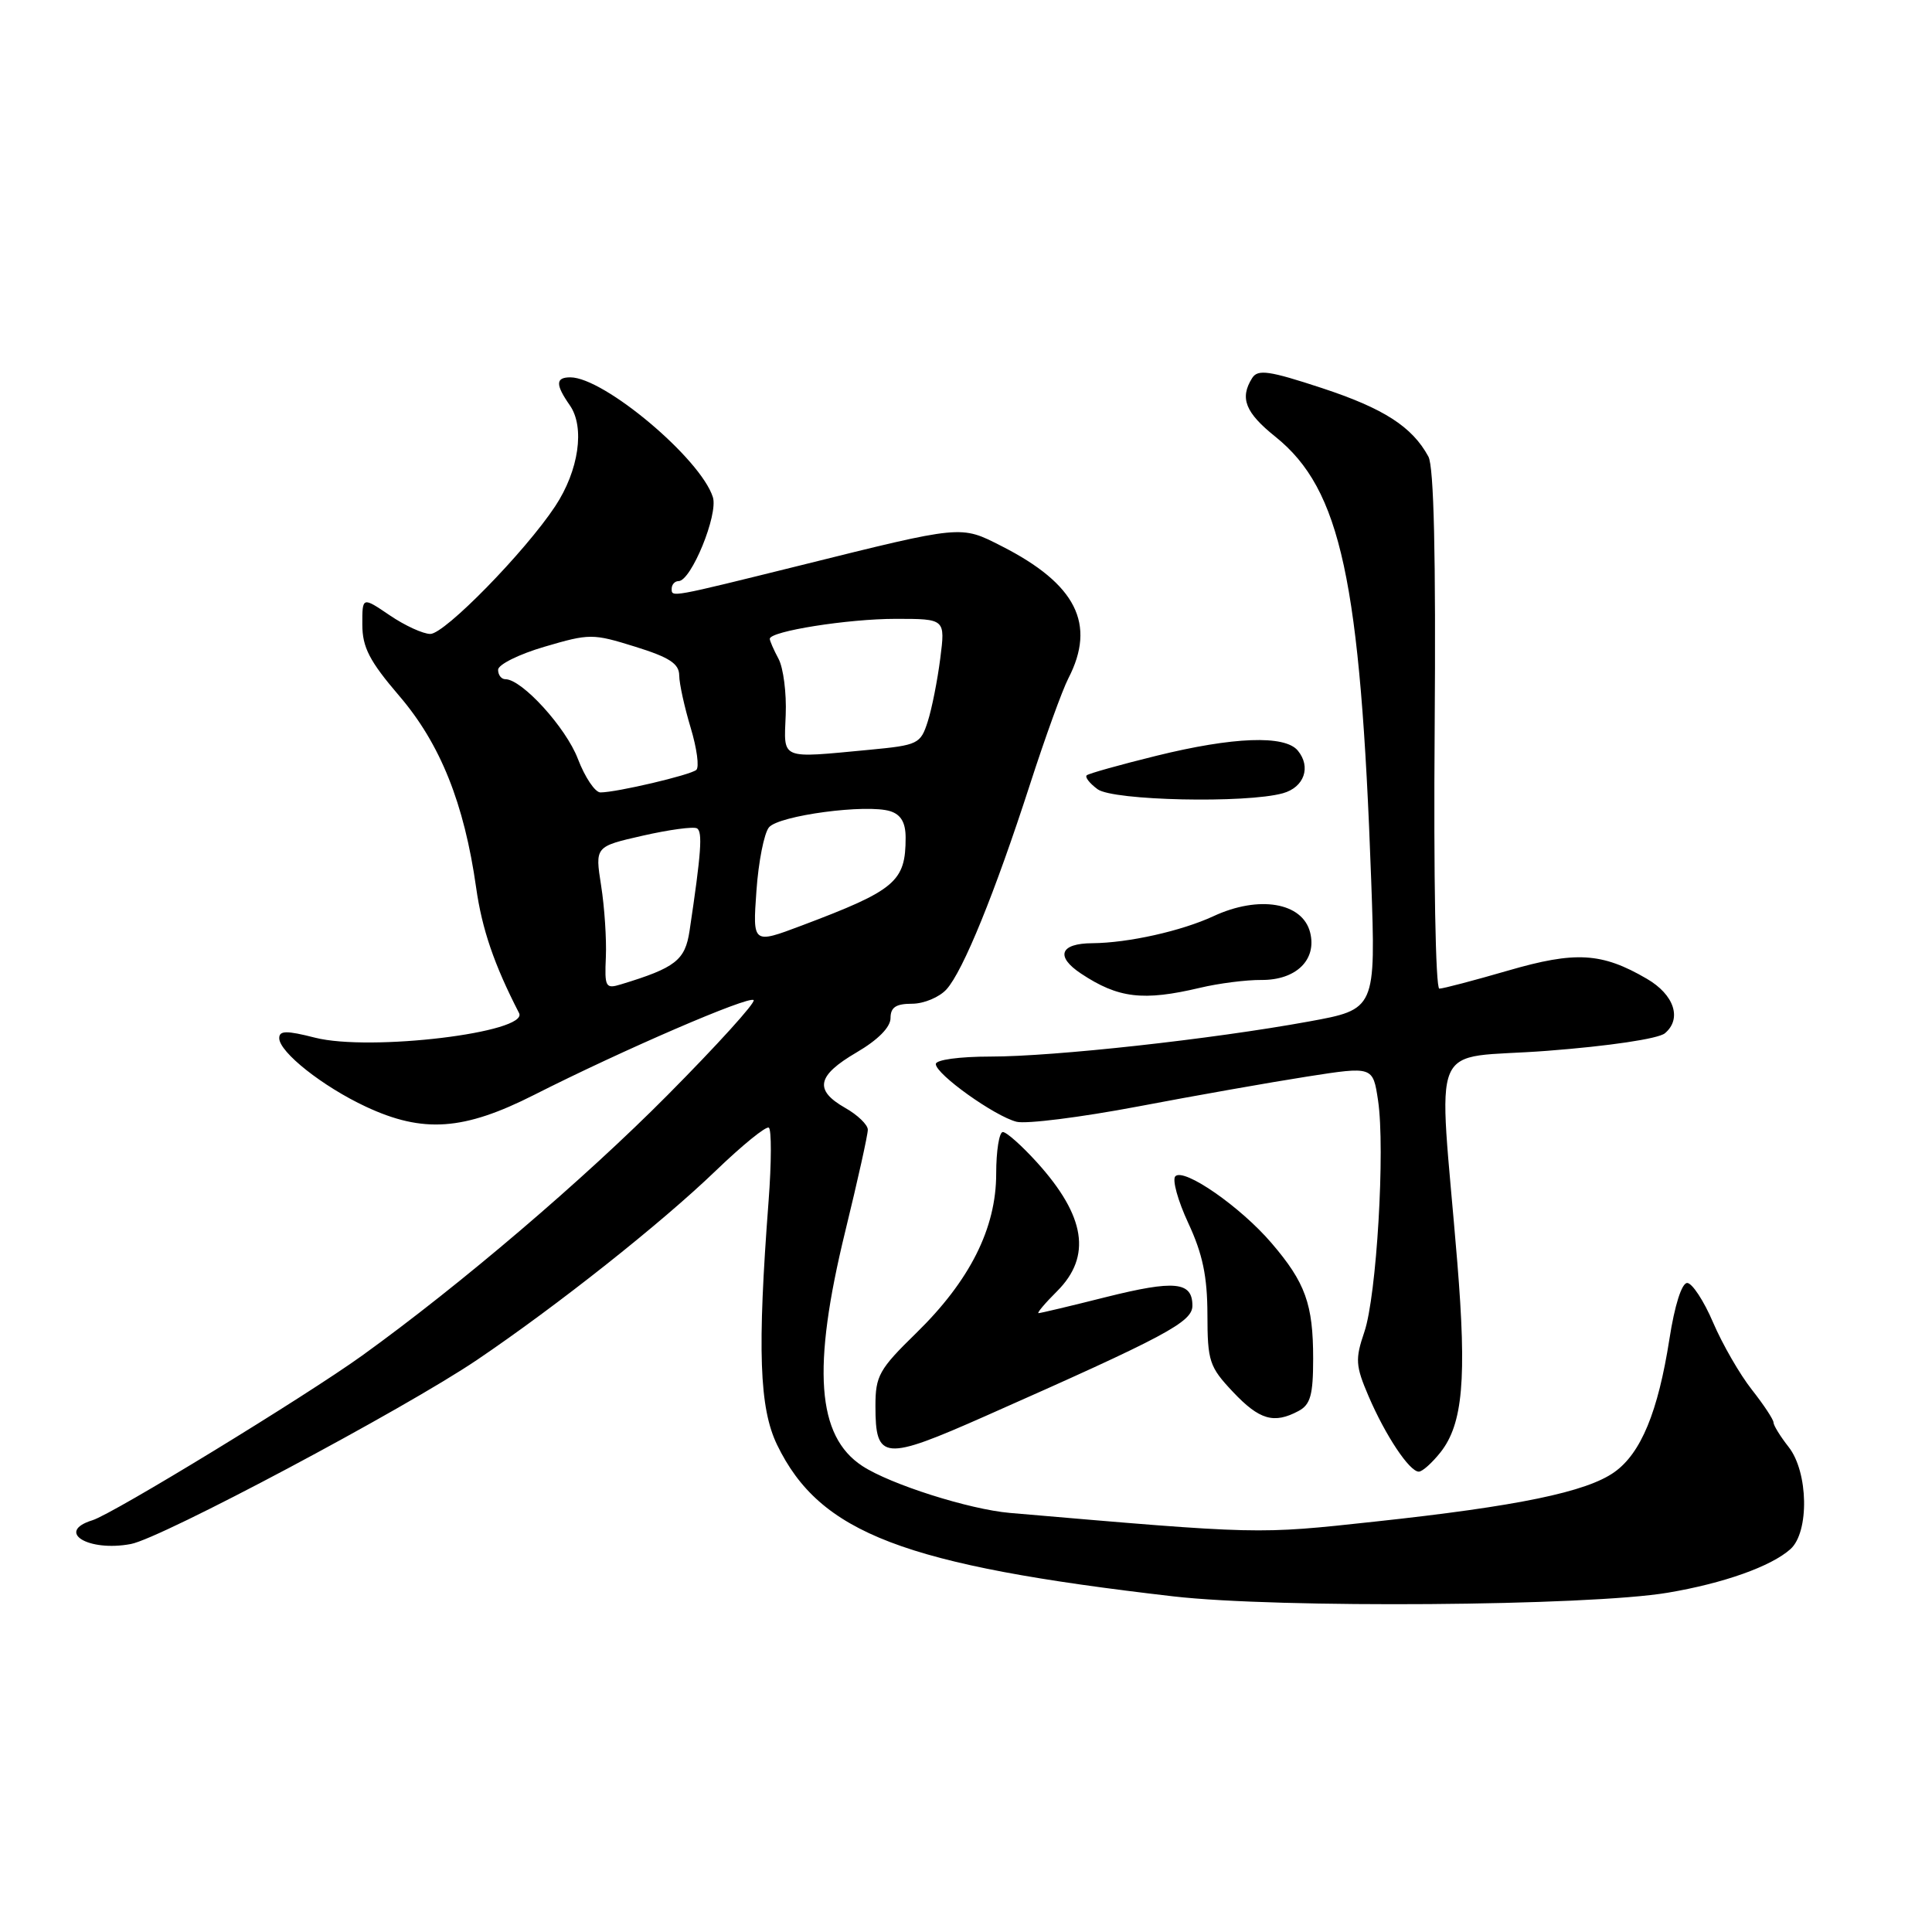 <?xml version="1.0" encoding="UTF-8" standalone="no"?>
<!DOCTYPE svg PUBLIC "-//W3C//DTD SVG 1.1//EN" "http://www.w3.org/Graphics/SVG/1.1/DTD/svg11.dtd" >
<svg xmlns="http://www.w3.org/2000/svg" xmlns:xlink="http://www.w3.org/1999/xlink" version="1.1" viewBox="0 0 256 256">
 <g >
 <path fill="currentColor"
d=" M 221.00 211.04 C 228.41 209.79 234.70 207.55 237.25 205.26 C 239.76 203.00 239.62 195.05 237.00 191.73 C 235.90 190.33 235.00 188.87 235.00 188.49 C 235.00 188.10 233.71 186.15 232.13 184.14 C 230.55 182.14 228.24 178.14 227.00 175.25 C 225.77 172.36 224.21 170.00 223.56 170.00 C 222.84 170.00 221.90 172.96 221.21 177.41 C 219.70 187.08 217.44 192.55 213.92 195.06 C 210.21 197.70 201.12 199.58 182.19 201.62 C 166.49 203.32 167.09 203.33 133.81 200.47 C 128.41 200.00 117.97 196.68 114.26 194.25 C 108.23 190.30 107.57 181.30 112.00 163.16 C 113.65 156.41 115.00 150.34 114.99 149.69 C 114.99 149.04 113.64 147.73 111.99 146.80 C 107.85 144.44 108.24 142.53 113.50 139.45 C 116.34 137.79 118.00 136.11 118.00 134.90 C 118.00 133.48 118.71 133.00 120.85 133.00 C 122.41 133.00 124.47 132.14 125.42 131.09 C 127.61 128.67 131.83 118.31 136.48 103.93 C 138.48 97.74 140.77 91.42 141.56 89.89 C 145.28 82.69 142.59 77.38 132.71 72.36 C 127.26 69.59 127.64 69.55 106.00 74.93 C 88.77 79.20 89.00 79.16 89.00 78.02 C 89.00 77.46 89.41 77.00 89.91 77.00 C 91.58 77.00 95.19 68.18 94.46 65.88 C 92.84 60.76 80.03 50.00 75.57 50.00 C 73.60 50.00 73.59 50.96 75.50 53.70 C 77.53 56.60 76.70 62.35 73.56 67.09 C 69.57 73.12 58.93 84.00 57.02 84.00 C 56.06 84.00 53.64 82.89 51.64 81.53 C 48.00 79.06 48.00 79.06 48.01 82.78 C 48.02 85.78 48.96 87.61 52.92 92.23 C 58.35 98.57 61.51 106.46 63.09 117.61 C 63.87 123.12 65.47 127.81 68.78 134.24 C 70.10 136.81 49.05 139.35 41.75 137.50 C 37.95 136.53 37.00 136.55 37.00 137.56 C 37.00 139.41 42.76 143.97 48.50 146.65 C 56.07 150.18 61.45 149.80 70.77 145.08 C 82.50 139.14 99.24 131.91 99.86 132.52 C 100.16 132.82 95.02 138.49 88.45 145.11 C 77.34 156.31 61.03 170.22 48.00 179.61 C 40.44 185.05 15.01 200.58 12.25 201.44 C 7.32 202.96 11.67 205.66 17.34 204.59 C 21.37 203.84 53.58 186.70 63.20 180.20 C 73.88 172.97 87.59 162.11 94.85 155.12 C 98.34 151.76 101.50 149.19 101.87 149.42 C 102.24 149.65 102.23 154.04 101.84 159.17 C 100.34 178.86 100.61 186.57 102.97 191.45 C 108.65 203.17 119.72 207.40 155.50 211.53 C 169.32 213.12 210.48 212.82 221.00 211.04 Z  M 190.88 192.43 C 193.84 188.67 194.36 182.69 193.10 167.26 C 190.59 136.73 189.01 140.47 205.00 139.24 C 213.22 138.61 219.72 137.64 220.60 136.92 C 222.90 135.00 221.85 131.80 218.21 129.69 C 212.25 126.21 208.76 126.01 199.82 128.61 C 195.30 129.92 191.21 131.00 190.72 131.00 C 190.22 131.00 189.95 116.05 190.10 96.75 C 190.27 73.55 190.00 61.85 189.27 60.50 C 187.12 56.54 183.36 54.12 175.16 51.42 C 168.17 49.12 166.67 48.90 165.92 50.09 C 164.24 52.75 165.00 54.67 169.01 57.88 C 177.67 64.85 180.27 76.88 181.69 116.62 C 182.30 133.74 182.30 133.74 173.40 135.36 C 160.58 137.70 139.68 140.00 131.26 140.00 C 127.12 140.00 124.00 140.43 124.00 140.99 C 124.00 142.34 131.81 147.91 134.70 148.64 C 135.98 148.96 143.20 148.05 150.76 146.62 C 158.32 145.18 168.42 143.40 173.21 142.65 C 181.92 141.29 181.92 141.29 182.60 145.82 C 183.56 152.25 182.41 171.75 180.78 176.50 C 179.56 180.09 179.61 180.96 181.34 185.00 C 183.58 190.22 186.76 195.00 188.00 195.00 C 188.47 195.00 189.76 193.84 190.88 192.43 Z  M 130.61 187.62 C 154.49 177.05 158.00 175.18 158.00 173.01 C 158.00 169.82 155.67 169.59 146.51 171.88 C 141.87 173.05 137.87 174.00 137.61 174.00 C 137.36 174.00 138.47 172.68 140.08 171.08 C 144.67 166.48 143.84 161.15 137.43 154.05 C 135.41 151.82 133.37 150.00 132.88 150.00 C 132.40 150.00 132.00 152.49 132.00 155.53 C 132.00 162.76 128.51 169.70 121.38 176.66 C 116.49 181.43 116.00 182.31 116.00 186.29 C 116.00 193.52 117.06 193.62 130.61 187.62 Z  M 172.07 186.96 C 173.64 186.12 174.00 184.84 174.00 180.03 C 174.00 172.81 172.97 169.95 168.49 164.72 C 164.39 159.92 156.89 154.71 155.74 155.86 C 155.30 156.30 156.07 159.10 157.46 162.08 C 159.36 166.16 159.98 169.15 159.99 174.18 C 160.00 180.38 160.24 181.11 163.37 184.43 C 166.88 188.15 168.80 188.71 172.07 186.96 Z  M 159.00 130.89 C 161.47 130.30 165.14 129.83 167.15 129.85 C 171.74 129.88 174.51 127.18 173.60 123.56 C 172.60 119.57 166.81 118.60 160.79 121.40 C 156.54 123.37 149.50 124.94 144.75 124.98 C 140.45 125.00 139.81 126.73 143.25 129.01 C 148.18 132.28 151.47 132.67 159.00 130.89 Z  M 169.99 105.11 C 172.82 104.32 173.76 101.62 171.96 99.45 C 170.24 97.38 163.42 97.63 153.21 100.15 C 148.42 101.33 144.28 102.49 144.00 102.73 C 143.73 102.97 144.38 103.80 145.44 104.58 C 147.51 106.09 165.10 106.47 169.99 105.11 Z  M 80.28 126.80 C 80.38 124.44 80.10 120.18 79.65 117.34 C 78.84 112.17 78.84 112.17 85.17 110.73 C 88.65 109.94 91.88 109.50 92.35 109.76 C 93.12 110.20 92.92 112.99 91.37 123.34 C 90.78 127.24 89.52 128.23 82.29 130.43 C 80.24 131.06 80.10 130.81 80.28 126.80 Z  M 100.23 118.06 C 100.50 114.19 101.25 110.40 101.89 109.63 C 103.20 108.05 114.86 106.50 117.97 107.49 C 119.38 107.94 120.00 109.00 120.00 110.99 C 120.00 116.83 118.67 117.95 106.23 122.64 C 99.73 125.09 99.73 125.09 100.23 118.06 Z  M 76.57 100.55 C 74.99 96.40 69.16 90.00 66.97 90.00 C 66.43 90.00 66.00 89.44 66.00 88.75 C 66.00 88.06 68.78 86.68 72.17 85.69 C 78.13 83.94 78.54 83.94 84.16 85.69 C 88.70 87.10 89.99 87.94 90.00 89.50 C 90.01 90.60 90.70 93.72 91.52 96.44 C 92.34 99.16 92.68 101.67 92.26 102.02 C 91.44 102.71 81.69 105.00 79.56 105.00 C 78.85 105.00 77.51 103.00 76.57 100.55 Z  M 104.11 94.74 C 104.23 91.84 103.80 88.50 103.16 87.30 C 102.52 86.11 102.00 84.91 102.00 84.65 C 102.00 83.64 112.36 82.00 118.68 82.00 C 125.26 82.00 125.26 82.00 124.59 87.25 C 124.22 90.14 123.48 93.90 122.93 95.61 C 121.98 98.58 121.64 98.74 115.22 99.35 C 103.24 100.48 103.87 100.75 104.11 94.74 Z "/>
</g>
</svg>
